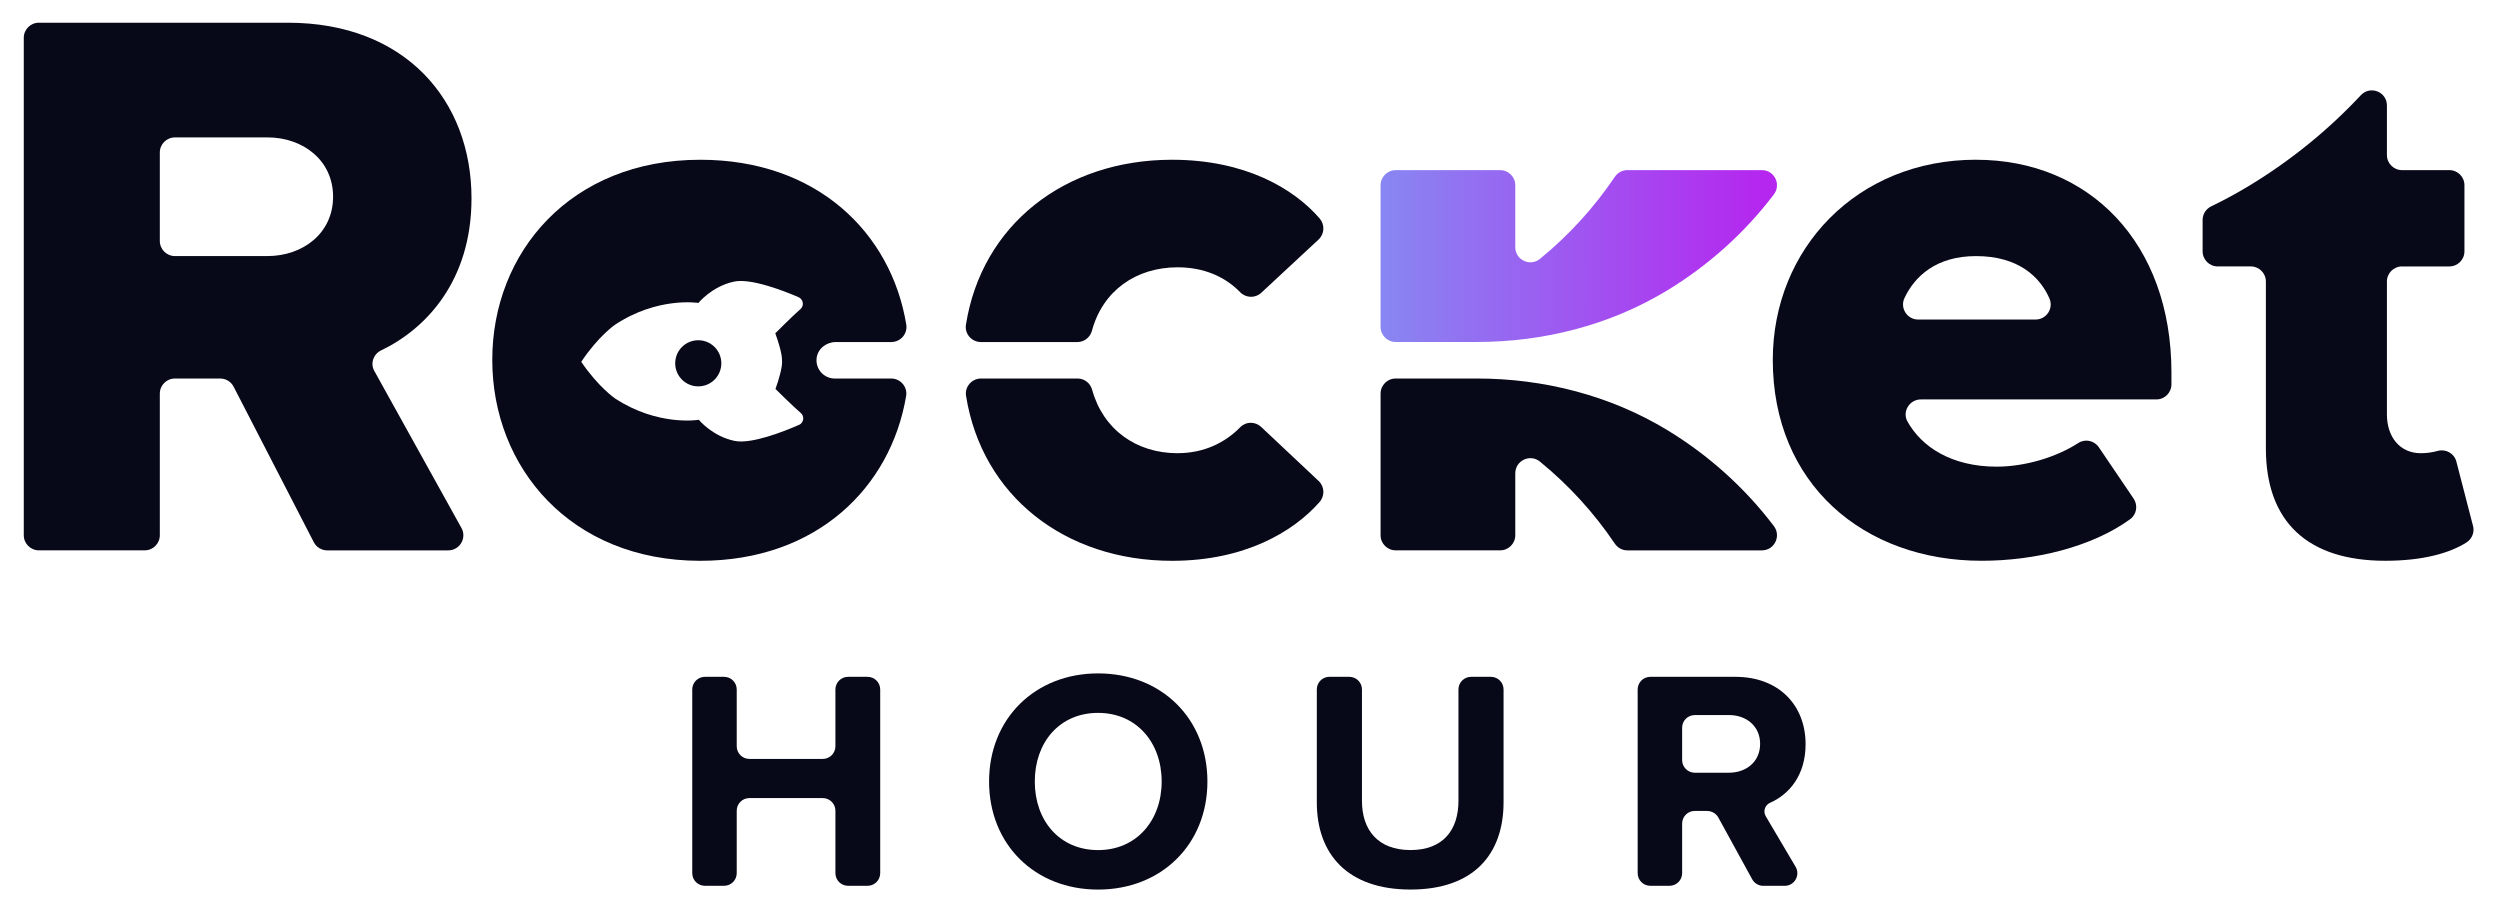 <?xml version="1.0" encoding="UTF-8"?>
<svg id="Layer_1" data-name="Layer 1" xmlns="http://www.w3.org/2000/svg" xmlns:xlink="http://www.w3.org/1999/xlink" viewBox="0 0 706.57 257.19">
  <defs>
    <style>
      .cls-1 {
        fill: url(#linear-gradient);
      }

      .cls-1, .cls-2 {
        stroke-width: 0px;
      }

      .cls-2 {
        fill: #070919;
      }
    </style>
    <linearGradient id="linear-gradient" x1="300.24" y1="72.37" x2="498.9" y2="72.37" gradientUnits="userSpaceOnUse">
      <stop offset="0" stop-color="#63d7f4"/>
      <stop offset="1" stop-color="#b526ef"/>
    </linearGradient>
  </defs>
  <g>
    <path class="cls-2" d="m310.35,190.32c17.89,0,30.9,12.75,30.9,30.55s-13.02,30.55-30.9,30.55-30.81-12.75-30.81-30.55,13.02-30.55,30.81-30.55Zm0,11.16c-10.89,0-17.89,8.32-17.89,19.39s7,19.39,17.89,19.39,17.97-8.41,17.97-19.39-7.08-19.39-17.97-19.39Z"/>
    <path class="cls-2" d="m375.75,191.29h5.61c1.97,0,3.57,1.6,3.57,3.57v31.49c0,8.24,4.52,13.9,13.72,13.9s13.55-5.67,13.55-13.9v-31.49c0-1.97,1.6-3.57,3.57-3.57h5.61c1.97,0,3.57,1.6,3.57,3.57v31.85c0,14.7-8.41,24.7-26.3,24.7s-26.48-10.09-26.48-24.62v-31.94c0-1.97,1.6-3.57,3.57-3.57Z"/>
    <path class="cls-2" d="m232.54,225.56h-20.75c-1.97,0-3.57,1.6-3.57,3.57v17.65c0,1.97-1.6,3.57-3.57,3.57h-5.43c-1.97,0-3.57-1.6-3.57-3.57v-51.92c0-1.97,1.6-3.57,3.57-3.57h5.43c1.97,0,3.57,1.6,3.57,3.57v16.06c0,1.97,1.6,3.57,3.57,3.57h20.75c1.97,0,3.57-1.6,3.57-3.57v-16.06c0-1.97,1.6-3.57,3.57-3.57h5.52c1.97,0,3.57,1.6,3.57,3.57v51.92c0,1.97-1.6,3.57-3.57,3.57h-5.52c-1.97,0-3.57-1.6-3.57-3.57v-17.65c0-1.97-1.6-3.57-3.57-3.57Z"/>
    <path class="cls-2" d="m482.51,229.19h-3.52c-1.97,0-3.57,1.6-3.57,3.57v14.02c0,1.97-1.6,3.57-3.57,3.57h-5.43c-1.97,0-3.57-1.6-3.57-3.57v-51.92c0-1.97,1.6-3.57,3.57-3.57h24.06c12.31,0,19.83,8.06,19.83,19.04,0,8.87-4.72,14.22-10.04,16.56-1.46.64-2.03,2.42-1.22,3.8l8.43,14.28c1.41,2.38-.31,5.39-3.07,5.39h-6.06c-1.3,0-2.5-.71-3.13-1.85l-9.57-17.45c-.63-1.14-1.83-1.85-3.13-1.85Zm6.1-27.09h-9.62c-1.97,0-3.57,1.6-3.57,3.57v9.15c0,1.97,1.6,3.57,3.57,3.57h9.62c5.05,0,8.85-3.19,8.85-8.15s-3.81-8.15-8.85-8.15Z"/>
  </g>
  <path class="cls-2" d="m62.25,106.98h-12.82c-2.35,0-4.26,1.91-4.26,4.26v40.04c0,2.35-1.91,4.26-4.26,4.26H10.98c-2.35,0-4.26-1.91-4.26-4.26V10.68c0-2.35,1.91-4.26,4.26-4.26h70.41c33.09,0,51.87,21.91,51.87,49.63,0,23.34-12.86,36.9-25.53,42.97-2.2,1.05-3.13,3.68-1.94,5.82l24.63,44.38c1.58,2.84-.48,6.33-3.73,6.33h-34.21c-1.59,0-3.06-.89-3.79-2.31l-22.66-43.95c-.73-1.42-2.19-2.31-3.79-2.31Zm13.33-68.14h-26.15c-2.35,0-4.26,1.91-4.26,4.26v25.01c0,2.35,1.91,4.26,4.26,4.26h26.15c10.06,0,18.56-6.48,18.56-16.77s-8.5-16.77-18.56-16.77Z"/>
  <path class="cls-2" d="m558.49,45.15c31.97,0,55.22,23.48,55.22,60.14v3.34c0,2.35-1.91,4.26-4.26,4.26h-66.56c-3.2,0-5.34,3.44-3.79,6.23,4.04,7.25,12.55,12.77,25.2,12.77,8.05,0,16.89-2.67,23.1-6.69,1.93-1.25,4.5-.69,5.79,1.21l9.83,14.51c1.28,1.89.87,4.48-.98,5.82-10.87,7.89-26.98,11.75-41.98,11.75-33.31,0-59.02-21.69-59.02-56.79,0-31.3,23.7-56.56,57.46-56.56Zm-16.36,45.16h33.18c3.08,0,5.15-3.16,3.91-5.98-2.69-6.12-8.81-11.95-20.73-11.95-11.25,0-17.33,5.7-20.23,11.85-1.33,2.83.74,6.08,3.87,6.08Z"/>
  <path class="cls-1" d="m456.39,49.99c-5.86,8.7-13,16.51-21.16,23.18-2.78,2.28-6.97.29-6.97-3.31v-17.51c0-2.35-1.91-4.26-4.26-4.26h-29.55c-2.35,0-4.26,1.91-4.26,4.26v40.04c0,2.35,1.91,4.26,4.26,4.26h22.97c18.89,0,37.59-4.76,53.74-14.55,11.74-7.12,21.99-16.35,30.18-27.15,2.14-2.82.16-6.87-3.38-6.87h-38.03c-1.43,0-2.74.72-3.54,1.91Z"/>
  <path class="cls-2" d="m456.39,153.64c-5.86-8.7-13-16.51-21.16-23.18-2.78-2.28-6.97-.29-6.97,3.31v17.51c0,2.35-1.91,4.26-4.26,4.26h-29.55c-2.35,0-4.26-1.91-4.26-4.26v-40.04c0-2.35,1.91-4.26,4.26-4.26h22.97c18.89,0,37.59,4.76,53.75,14.55,11.74,7.12,21.99,16.35,30.17,27.15,2.14,2.82.16,6.87-3.38,6.87h-38.03c-1.43,0-2.74-.72-3.54-1.91Z"/>
  <g>
    <path class="cls-2" d="m304.51,96.67c1.94,0,3.61-1.33,4.11-3.21,3.06-11.32,12.49-17.91,24.19-17.91,7.46,0,13.44,2.66,17.69,7.03,1.62,1.67,4.26,1.76,5.96.18l16.21-15.07c1.69-1.57,1.81-4.2.3-5.95-7.38-8.52-21.13-16.59-41.73-16.59-30.33,0-53.78,18.41-58.24,46.63-.41,2.57,1.63,4.89,4.23,4.89h27.27Z"/>
    <path class="cls-2" d="m332.82,128.09c-11.64,0-21.04-6.66-24.15-17.93-.51-1.86-2.17-3.18-4.11-3.18h-27.3c-2.6,0-4.64,2.33-4.23,4.9,4.52,28.28,27.95,46.62,58.22,46.62,20.56,0,34.31-8.22,41.7-16.62,1.53-1.74,1.42-4.36-.27-5.95l-16.24-15.27c-1.67-1.57-4.3-1.57-5.9.07-4.26,4.37-10.25,7.35-17.73,7.35Z"/>
  </g>
  <path class="cls-2" d="m698.94,148.63l-4.7-18.17c-.6-2.32-2.98-3.66-5.29-3.02-1.43.4-3.08.65-4.73.65-6.04,0-9.61-4.69-9.61-10.96v-37.57c0-2.35,1.91-4.26,4.26-4.26h13.39c2.35,0,4.26-1.91,4.26-4.26v-18.7c0-2.35-1.91-4.26-4.26-4.26h-13.39c-2.35,0-4.26-1.91-4.26-4.26v-14.02c0-3.87-4.73-5.72-7.37-2.89-9.22,9.86-19.81,18.47-31.5,25.55-3.51,2.13-7.12,4.08-10.79,5.86-1.48.72-2.43,2.19-2.43,3.84v8.88c0,2.35,1.91,4.26,4.26,4.26h9.36c2.35,0,4.26,1.91,4.26,4.26v47.18c0,20.79,11.85,31.75,33.76,31.75,10.57,0,18.22-2.16,22.95-5.19,1.56-1,2.3-2.88,1.84-4.68Z"/>
  <path class="cls-2" d="m251.88,106.98h-15.96c-3.02,0-5.44-2.6-5.13-5.69.27-2.68,2.73-4.62,5.42-4.62h15.7c2.62,0,4.65-2.34,4.23-4.93-4.26-25.94-25.23-46.59-58.21-46.59-36.67,0-58.8,26.16-58.8,56.56s22.13,56.79,58.8,56.79c32.88,0,53.82-20.71,58.17-46.58.43-2.59-1.6-4.94-4.22-4.94Zm-26.08,13.11c-4.16,1.82-13.4,5.5-18.18,4.52-6.29-1.29-10.11-5.96-10.11-5.96,0,0-11.54,1.94-23.71-6.06,0,0-4.69-3.2-9.53-10.34h0s0,0,0,0c0,0,0,0,0,0h.01c4.79-7.18,9.45-10.41,9.45-10.41,12.11-8.08,23.66-6.22,23.66-6.22,0,0,3.78-4.69,10.07-6.03,4.77-1.02,14.04,2.6,18.21,4.39,1.37.59,1.67,2.4.56,3.38-.02.02-.04.04-.07.06-2.24,1.95-7.04,6.78-7.04,6.78,0,0,1.22,3.26,1.7,5.81.01.05.43,1.94.08,3.74-.41,2.6-1.73,6.18-1.73,6.18,0,0,4.83,4.79,7.09,6.73.02.02.04.04.07.06,1.12.97.83,2.79-.53,3.38Z"/>
  <circle class="cls-2" cx="197.35" cy="102.68" r="6.52"/>
</svg>
